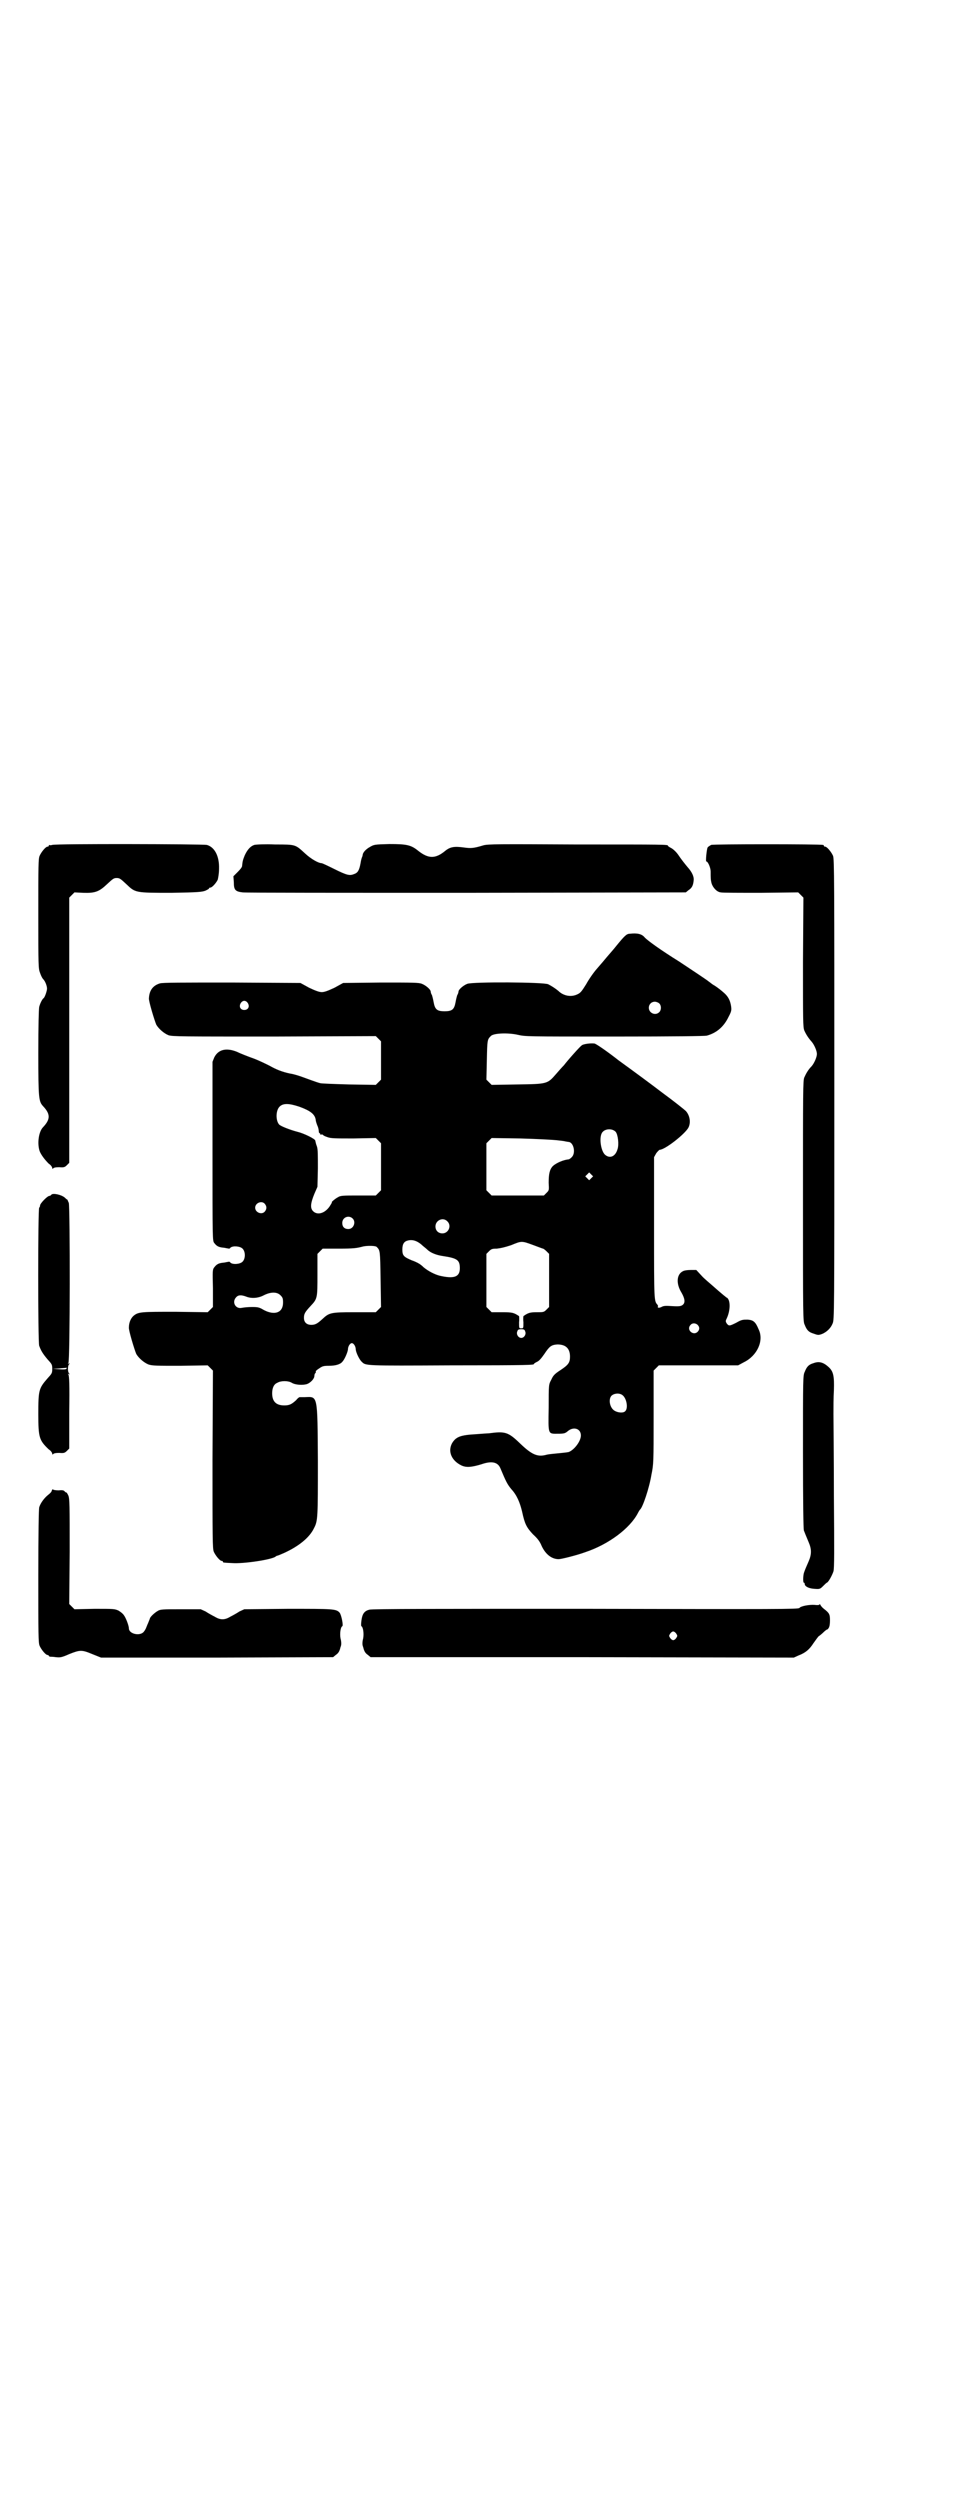 <?xml version="1.0" standalone="no"?>
<!DOCTYPE svg PUBLIC "-//W3C//DTD SVG 20010904//EN"
 "http://www.w3.org/TR/2001/REC-SVG-20010904/DTD/svg10.dtd">
<svg version="1.0" xmlns="http://www.w3.org/2000/svg"
 width="1100pt" height="2870pt" viewBox="0 0 1100 2870"
 preserveAspectRatio="xMidYMid meet">
<g transform="translate(0,2870) scale(0.5,-0.5)"
fill="#000000" stroke="none">
<path d="M120 3800 c-3 -1 -6 -1 -7 0 0 0 -1 0 -1 -2 0 -1 -1 -2 -3 -2 -4 0
-14 -12 -18 -21 -3 -7 -3 -22 -3 -133 0 -119 0 -126 4 -136 2 -6 5 -12 7 -14
5 -5 9 -16 9 -22 0 -5 -5 -20 -8 -22 -3 -2 -8 -12 -10 -20 -1 -7 -2 -40 -2
-107 0 -104 1 -110 11 -121 17 -18 17 -30 0 -48 -10 -10 -14 -37 -8 -55 3 -8
11 -19 21 -29 5 -3 8 -8 8 -10 0 -2 0 -2 2 -1 1 2 6 3 14 3 11 -1 13 0 18 5
l5 5 0 304 0 305 6 6 6 6 20 -1 c28 -1 37 3 55 20 13 12 15 14 22 14 7 0 9 -2
22 -14 21 -20 20 -20 104 -20 62 1 70 2 78 5 4 2 8 4 8 5 0 1 1 2 3 2 4 0 13
10 17 18 1 4 3 14 3 25 1 29 -10 50 -28 55 -10 2 -347 3 -355 0z"/>
<path d="M584 3800 c-9 -3 -16 -11 -22 -24 -4 -10 -5 -13 -6 -24 0 -3 -4 -8
-10 -14 l-10 -10 1 -14 c0 -17 3 -21 20 -23 5 -1 237 -1 514 -1 l504 1 6 5 c8
5 11 11 12 23 1 8 -4 19 -14 30 -5 6 -14 17 -22 29 -5 7 -12 13 -16 15 -4 2
-7 4 -7 5 0 3 -6 3 -209 3 -181 1 -204 1 -215 -2 -23 -7 -29 -7 -44 -5 -22 3
-32 2 -44 -8 -22 -18 -38 -18 -61 0 -17 14 -27 16 -67 16 -34 -1 -35 -1 -45
-7 -9 -5 -15 -12 -16 -17 0 -2 -1 -4 -1 -5 -1 -1 -3 -8 -4 -15 -3 -16 -6 -22
-15 -25 -10 -4 -16 -3 -46 12 -14 7 -27 13 -28 13 -8 0 -25 10 -38 22 -23 21
-21 21 -69 21 -24 1 -44 0 -48 -1z"/>
<path d="M1633 3800 c-3 -2 -7 -4 -8 -6 -2 -3 -5 -32 -3 -32 4 0 10 -15 10
-23 0 -15 0 -19 2 -27 3 -10 12 -20 21 -21 3 -1 45 -1 92 -1 l86 1 6 -6 6 -6
-1 -148 c0 -135 0 -149 3 -157 4 -9 9 -17 17 -26 6 -7 12 -21 12 -28 0 -7 -6
-21 -12 -28 -8 -8 -13 -17 -17 -26 -3 -7 -3 -30 -3 -284 0 -269 0 -276 4 -284
5 -13 10 -17 20 -20 11 -4 12 -4 22 0 10 5 18 13 22 23 4 9 4 16 4 538 0 479
0 529 -3 536 -4 9 -14 21 -18 21 -2 0 -3 1 -3 2 0 1 -1 2 -2 2 -8 2 -252 2
-257 0z"/>
<path d="M1446 3596 c-7 0 -12 -5 -30 -27 -7 -9 -17 -20 -22 -26 -5 -6 -15
-18 -23 -27 -8 -9 -19 -25 -25 -36 -10 -16 -13 -20 -20 -23 -14 -7 -32 -4 -44
8 -6 5 -15 11 -23 15 -9 5 -174 6 -186 1 -8 -3 -19 -12 -20 -17 0 -2 -1 -6 -3
-9 -1 -3 -3 -11 -4 -17 -3 -16 -8 -20 -25 -20 -17 0 -22 4 -25 20 -1 6 -3 14
-4 17 -2 3 -3 7 -3 9 -1 5 -12 14 -20 17 -7 3 -20 3 -94 3 l-87 -1 -20 -11
c-15 -7 -23 -10 -29 -10 -6 0 -14 3 -29 10 l-20 11 -158 1 c-114 0 -159 0
-165 -2 -16 -5 -24 -16 -25 -34 -1 -6 13 -52 17 -61 6 -10 18 -20 28 -24 9 -3
31 -3 243 -3 l233 1 6 -6 6 -6 0 -44 0 -44 -6 -6 -6 -6 -62 1 c-34 1 -64 2
-66 3 -8 2 -32 11 -43 15 -6 2 -18 6 -26 7 -19 4 -33 10 -47 18 -6 3 -22 11
-35 16 -14 5 -32 12 -40 16 -25 10 -43 5 -52 -13 l-4 -10 0 -205 c0 -204 0
-206 4 -211 6 -8 11 -10 23 -11 5 -1 10 -2 11 -2 0 0 2 0 3 2 5 5 22 4 28 -2
7 -7 7 -23 0 -30 -6 -6 -23 -7 -28 -2 -1 2 -3 2 -3 2 -1 0 -6 -1 -11 -2 -12
-1 -17 -3 -23 -11 -4 -5 -4 -8 -3 -48 l0 -43 -6 -6 -6 -6 -74 1 c-78 0 -85 0
-96 -9 -6 -5 -11 -15 -11 -27 -1 -6 13 -52 17 -61 6 -10 18 -20 28 -24 9 -3
19 -3 73 -3 l63 1 6 -6 6 -6 -1 -204 c0 -182 0 -205 3 -212 4 -9 14 -21 18
-21 2 0 3 -1 3 -2 0 -2 0 -2 21 -3 26 -2 92 8 100 15 1 1 3 2 4 2 1 0 8 3 15
6 35 16 59 36 69 57 9 17 9 24 9 154 -1 155 0 148 -30 147 -6 0 -12 0 -12 0
-1 0 -5 -3 -8 -7 -10 -9 -15 -12 -27 -12 -19 0 -28 9 -28 28 0 12 4 21 12 24
8 5 25 5 33 0 8 -5 25 -6 35 -3 8 3 17 12 17 19 0 3 1 5 2 6 1 1 2 2 1 4 0 1
3 4 8 7 7 5 10 6 22 6 15 0 26 3 31 9 5 5 12 21 13 28 0 8 5 15 9 15 4 0 9 -7
9 -15 1 -8 9 -24 14 -28 9 -9 7 -9 203 -8 186 0 192 1 192 3 0 1 3 3 7 5 5 2
10 8 17 18 12 18 16 21 30 22 19 0 29 -9 29 -28 0 -14 -4 -19 -22 -31 -14 -9
-17 -13 -21 -22 -6 -11 -6 -11 -6 -64 -1 -63 -2 -60 21 -60 15 0 17 1 23 6 13
11 30 6 30 -10 0 -13 -15 -33 -28 -38 -4 -1 -15 -2 -25 -3 -10 -1 -21 -2 -25
-3 -21 -6 -34 -1 -62 26 -27 26 -34 28 -71 23 -3 0 -16 -1 -29 -2 -37 -2 -47
-6 -56 -21 -10 -19 -1 -40 22 -51 11 -5 23 -4 46 3 23 8 37 5 43 -9 13 -31 16
-37 25 -48 13 -14 20 -31 25 -52 6 -28 10 -36 25 -52 11 -10 16 -17 20 -27 9
-19 23 -30 39 -30 6 0 42 9 61 16 54 18 103 55 121 90 2 4 4 7 5 8 6 5 21 49
26 80 5 24 5 30 5 132 l0 107 6 6 6 6 91 0 91 0 13 7 c31 15 47 50 34 76 -7
17 -12 21 -25 22 -11 0 -14 0 -26 -7 -16 -8 -17 -8 -22 -2 -3 5 -3 6 0 12 8
17 9 40 1 47 -3 1 -5 4 -7 5 -1 1 -11 9 -21 18 -10 9 -25 21 -31 28 l-12 13
-13 0 c-7 0 -15 -1 -18 -3 -14 -7 -16 -28 -3 -49 8 -14 9 -23 3 -28 -4 -3 -7
-4 -24 -3 -15 1 -20 1 -25 -2 -4 -2 -7 -2 -8 -1 -1 1 -1 2 0 2 1 0 0 2 -1 4
-8 9 -8 7 -8 175 l0 164 5 9 c3 4 7 8 8 8 12 0 58 36 66 51 6 12 3 28 -6 38
-3 3 -28 23 -54 42 -26 20 -71 53 -100 74 -28 22 -53 39 -56 39 -10 1 -22 -1
-27 -3 -3 -1 -12 -11 -21 -21 -9 -10 -19 -22 -22 -26 -4 -4 -12 -13 -18 -20
-20 -23 -20 -23 -89 -24 l-59 -1 -6 6 -6 6 1 45 c1 46 1 47 9 55 6 7 40 8 62
3 18 -4 18 -4 222 -4 142 0 206 1 212 2 22 6 39 20 50 43 7 13 7 16 6 24 -2
14 -7 23 -16 31 -8 7 -13 11 -22 17 -6 3 -11 8 -13 9 -3 3 -41 28 -68 46 -45
28 -72 48 -79 55 -7 9 -18 11 -35 9z m-877 -159 c5 -8 1 -16 -8 -16 -9 0 -13
8 -8 16 2 3 5 5 8 5 3 0 6 -2 8 -5z m945 -1 c5 -5 5 -15 0 -20 -9 -9 -24 -2
-24 10 0 8 6 14 14 14 3 0 8 -2 10 -4z m-827 -237 c25 -9 36 -17 38 -30 0 -3
2 -9 4 -14 2 -4 3 -10 3 -12 0 -3 1 -5 2 -5 1 0 2 -1 1 -2 -1 -1 1 -1 3 -1 2
0 4 0 4 -1 0 -1 4 -3 10 -5 8 -3 18 -3 60 -3 l51 1 6 -6 6 -6 0 -54 0 -54 -6
-6 -6 -6 -40 0 c-35 0 -41 0 -47 -4 -6 -3 -14 -10 -14 -11 1 -1 -2 -5 -5 -10
-11 -16 -28 -21 -38 -11 -7 7 -6 18 3 40 l7 16 1 42 c0 30 0 44 -2 50 -3 8 -3
10 -4 14 0 4 -27 17 -40 20 -19 5 -39 13 -43 17 -8 9 -8 32 1 41 8 8 21 8 45
0z m727 -58 c5 -6 8 -29 4 -40 -5 -17 -18 -22 -29 -12 -10 10 -14 43 -5 52 7
8 23 8 30 0z m-136 -19 c9 -1 19 -2 21 -3 2 0 5 -1 7 -1 11 -1 17 -25 7 -35
-3 -3 -6 -5 -7 -5 -12 -1 -28 -8 -36 -15 -8 -8 -10 -19 -10 -39 1 -17 1 -17
-5 -23 l-6 -6 -60 0 -60 0 -6 6 -6 6 0 54 0 54 6 6 6 6 66 -1 c36 -1 74 -3 83
-4z m80 -87 l-5 -5 -4 4 -5 5 4 4 5 5 4 -4 5 -5 -4 -4z m-750 -59 c5 -6 5 -12
0 -18 -7 -8 -22 -2 -22 9 0 11 15 17 22 9z m202 -34 c8 -8 2 -24 -10 -24 -9 0
-14 5 -14 14 0 13 15 19 24 10z m217 -6 c11 -10 3 -28 -11 -28 -9 0 -16 6 -16
16 0 14 17 22 27 12z m-60 -53 c4 -4 11 -9 14 -12 8 -8 22 -13 36 -15 33 -5
39 -9 39 -28 0 -20 -13 -25 -47 -17 -11 3 -25 10 -36 19 -1 1 -4 4 -7 6 -2 2
-11 7 -20 10 -19 8 -22 11 -22 25 0 13 4 19 14 21 10 2 19 -1 29 -9z m258 -2
c11 -4 21 -8 22 -8 1 0 5 -3 8 -6 l6 -6 0 -61 0 -61 -6 -6 c-6 -6 -7 -6 -22
-6 -15 0 -20 -1 -31 -9 0 0 -1 -6 0 -14 0 -14 0 -14 -5 -14 -5 0 -5 0 -5 14 1
8 0 14 0 14 -12 8 -15 9 -39 9 l-24 0 -6 6 -6 6 0 61 0 61 6 6 c5 5 7 6 18 6
9 1 18 3 33 8 24 10 24 10 51 0z m-360 -4 c8 -8 8 -8 9 -74 l1 -64 -6 -6 -6
-6 -49 0 c-55 0 -58 -1 -74 -16 -11 -10 -16 -13 -25 -13 -11 0 -17 6 -17 16 0
9 2 13 15 27 16 17 16 18 16 72 l0 48 6 6 6 6 36 0 c35 0 42 1 57 5 9 2 28 2
31 -1z m-221 -111 c5 -5 6 -7 6 -17 0 -23 -19 -30 -44 -17 -10 6 -13 7 -27 7
-9 0 -19 -1 -24 -2 -14 -3 -23 13 -13 24 5 6 12 6 23 2 12 -5 28 -4 41 3 16 8
30 8 38 0z m958 -68 c5 -5 5 -11 0 -16 -10 -10 -27 5 -16 16 4 5 12 4 16 0z
m-396 -15 c3 -6 -2 -15 -9 -15 -7 0 -12 9 -9 15 1 4 3 5 9 5 6 0 8 -1 9 -5z
m223 -146 c10 -7 14 -30 7 -37 -4 -5 -17 -4 -25 1 -11 7 -14 26 -7 34 6 6 18
7 25 2z"/>
<path d="M118 2997 c-1 -2 -4 -3 -5 -3 -4 0 -21 -17 -21 -22 0 -2 -1 -4 -2 -5
-3 -2 -3 -308 0 -317 4 -11 8 -18 19 -31 10 -11 11 -12 11 -22 0 -10 -1 -11
-11 -22 -20 -23 -21 -27 -21 -82 0 -54 2 -60 24 -81 5 -3 8 -8 8 -10 0 -2 0
-2 2 -1 1 2 6 3 14 3 11 -1 13 0 18 5 l5 5 0 83 c1 64 0 84 -2 87 -2 2 -1 2 1
1 2 -1 3 -1 1 1 -4 4 -4 18 0 22 2 2 1 2 -1 1 -2 -1 -3 -1 -1 1 4 5 4 356 1
368 -2 4 -3 8 -4 8 -1 0 -3 2 -5 4 -8 7 -27 11 -31 7z m35 -399 c0 -2 -4 -3
-16 -2 l-16 1 16 1 c9 1 16 1 16 2 0 0 0 -1 0 -2z"/>
<path d="M1868 2610 c-10 -3 -15 -7 -20 -20 -4 -8 -4 -14 -4 -183 0 -120 1
-177 2 -181 3 -8 4 -10 11 -27 7 -16 7 -28 0 -44 -6 -14 -8 -18 -11 -27 -2 -8
-2 -22 0 -22 1 0 2 -1 2 -3 0 -5 8 -10 21 -11 13 -1 14 -1 21 6 4 4 8 8 9 8 4
2 12 17 15 26 2 7 2 48 1 172 0 90 -1 175 -1 189 0 14 0 39 1 55 1 32 -1 43
-12 53 -12 11 -22 14 -35 9z"/>
<path d="M119 2318 c0 -3 -4 -7 -8 -10 -9 -7 -18 -19 -21 -29 -1 -6 -2 -55 -2
-159 0 -134 0 -152 3 -159 4 -9 14 -21 18 -21 2 0 3 -1 3 -2 0 -1 1 -1 3 -2 1
0 7 0 13 -1 10 -1 13 -1 31 7 25 10 29 10 53 0 l20 -8 266 0 267 1 6 5 c6 4 8
8 10 14 0 1 1 4 2 7 1 3 1 10 -1 17 -2 11 0 26 4 28 3 1 -2 26 -6 31 -8 9 -14
9 -119 9 l-100 -1 -11 -5 c-6 -4 -15 -9 -21 -12 -13 -8 -23 -8 -36 0 -6 3 -15
8 -21 12 l-11 5 -46 0 c-41 0 -47 0 -53 -4 -7 -4 -18 -14 -18 -18 0 0 -2 -5
-4 -10 -2 -4 -4 -10 -5 -12 -1 -2 -3 -6 -6 -9 -10 -9 -33 -3 -33 9 0 6 -7 25
-12 31 -2 3 -7 7 -12 10 -9 4 -11 4 -55 4 l-46 -1 -6 6 -6 6 1 120 c0 107 0
121 -3 129 -2 4 -4 8 -5 7 0 0 -2 1 -3 2 -2 3 -5 4 -14 3 -7 0 -13 1 -13 2 -1
1 -2 0 -3 -2z"/>
<path d="M1882 2056 c0 -1 -3 -2 -11 -1 -13 1 -33 -3 -35 -7 -2 -3 -50 -3
-492 -2 -330 0 -491 0 -496 -2 -11 -3 -16 -9 -18 -25 -1 -7 -1 -13 0 -13 4 -2
6 -17 4 -28 -2 -7 -2 -14 -1 -17 1 -3 2 -6 2 -7 2 -6 4 -10 10 -14 l6 -5 486
0 486 -1 11 5 c16 6 25 14 34 28 5 7 10 14 12 16 2 1 8 6 12 10 4 4 8 6 8 6 0
-1 1 0 3 3 2 3 3 9 3 17 0 14 -1 17 -14 27 -4 3 -7 7 -8 9 -1 2 -2 3 -2 1z
m-329 -67 c3 -5 3 -5 0 -10 -2 -3 -5 -5 -7 -5 -2 0 -5 2 -7 5 -3 5 -3 5 0 10
2 3 5 5 7 5 2 0 5 -2 7 -5z"/>
</g>
</svg>
